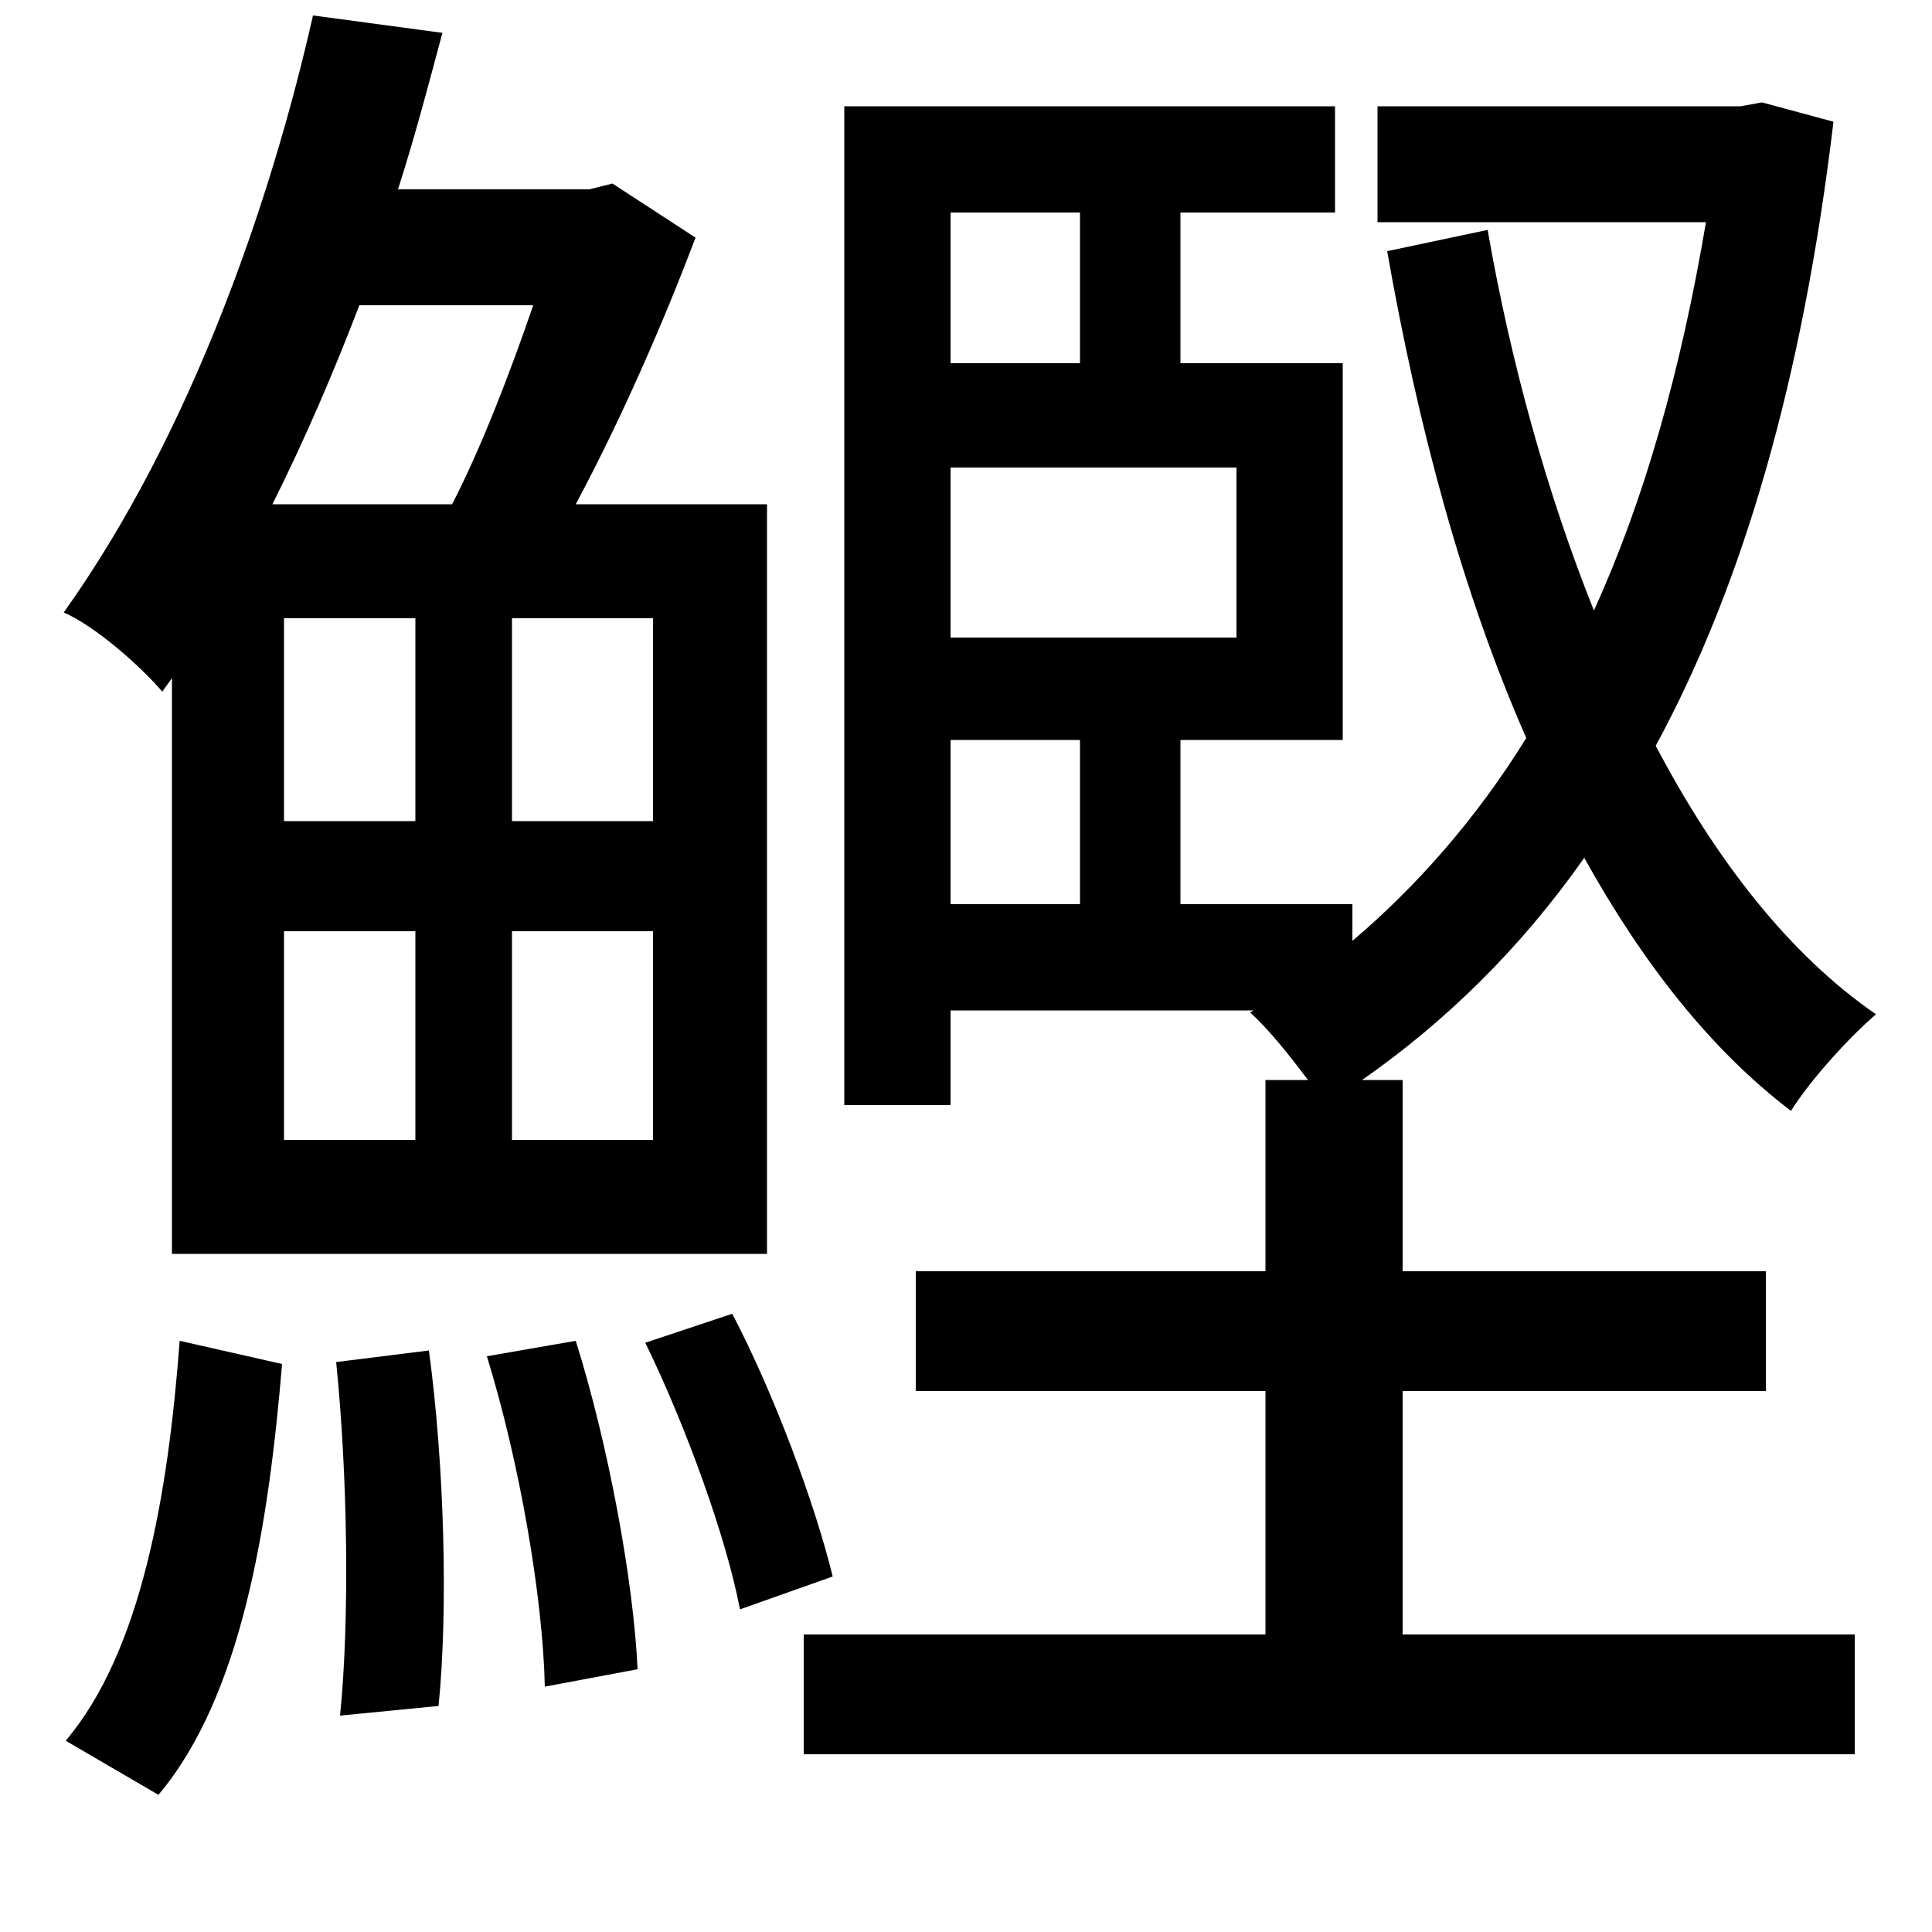 <svg xmlns="http://www.w3.org/2000/svg"
    viewBox="0 0 1000 1000">
  <!--
© 2014-2021 Adobe (http://www.adobe.com/).
Noto is a trademark of Google Inc.
This Font Software is licensed under the SIL Open Font License, Version 1.1. This Font Software is distributed on an "AS IS" BASIS, WITHOUT WARRANTIES OR CONDITIONS OF ANY KIND, either express or implied. See the SIL Open Font License for the specific language, permissions and limitations governing your use of this Font Software.
http://scripts.sil.org/OFL
  -->
<path d="M334 695C355 738 376 796 383 833L431 816C422 779 401 722 379 680ZM252 702C269 757 281 827 282 873L330 864C328 819 315 748 298 694ZM174 705C180 764 181 839 176 888L227 883C232 833 230 758 222 699ZM93 694C87 774 73 855 34 901L82 929C125 878 139 790 146 706ZM276 158C264 193 249 232 234 261L141 261C158 227 173 192 186 158ZM162 8C141 101 100 223 33 317 49 324 72 344 84 358L89 351 89 649 397 649 397 261 298 261C321 218 343 168 360 123L317 95 305 98 206 98C215 70 222 43 229 17ZM770 119L718 130C734 221 757 307 790 382 764 424 733 459 700 487L700 468 611 468 611 383 695 383 695 188 611 188 611 110 691 110 691 55 437 55 437 572 492 572 492 523 649 523 647 524C657 533 668 547 677 559L655 559 655 658 474 658 474 720 655 720 655 846 416 846 416 908 960 908 960 846 726 846 726 720 914 720 914 658 726 658 726 559 705 559C748 529 787 491 820 444 850 498 885 543 927 575 937 559 957 537 971 525 926 494 888 445 857 386 902 303 933 197 949 63L912 53 901 55 713 55 713 115 883 115C870 192 851 259 825 316 801 256 782 188 770 119ZM559 468L492 468 492 383 559 383ZM147 482L215 482 215 590 147 590ZM265 482L338 482 338 590 265 590ZM147 320L215 320 215 425 147 425ZM265 320L338 320 338 425 265 425ZM559 110L559 188 492 188 492 110ZM492 242L640 242 640 330 492 330Z"/>
</svg>